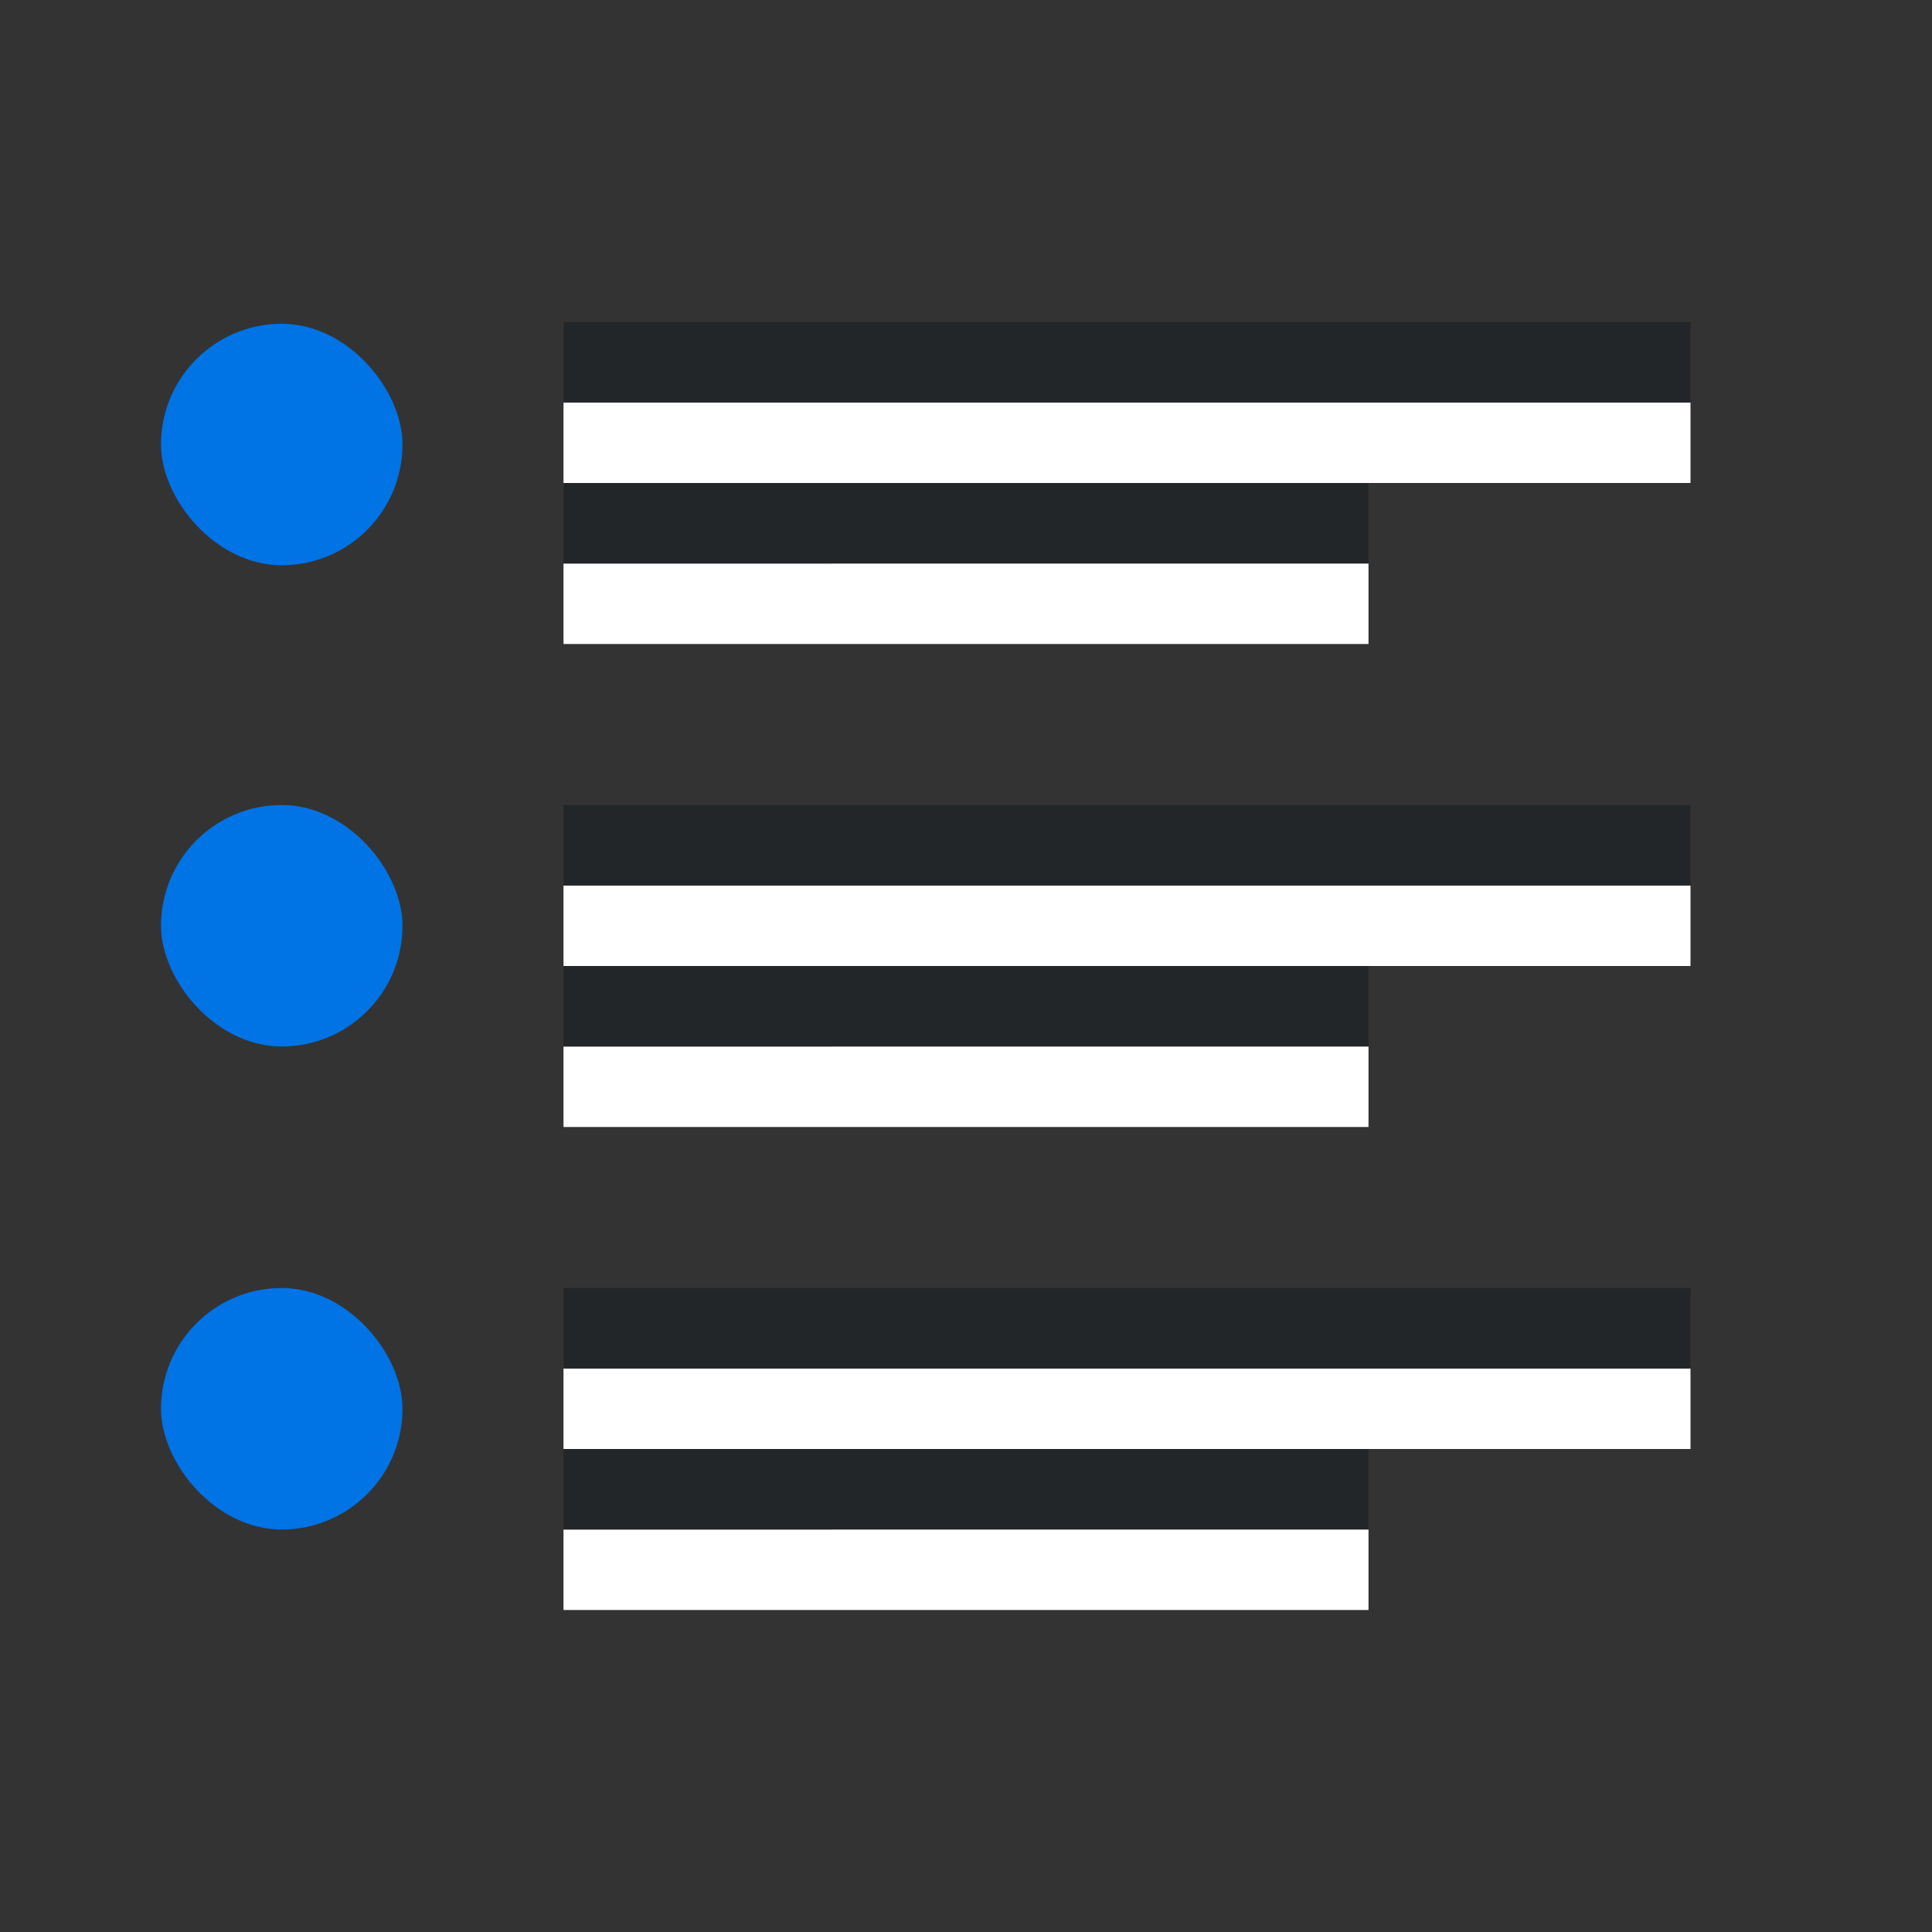 <svg xmlns="http://www.w3.org/2000/svg" viewBox="0 0 24 24"><rect x="0" y="0" width="24" height="24" fill="#333333" stroke="none"/><rect style="fill:#0073E5;fill-opacity:1;fill-rule:evenodd;stroke-width:3;stroke-linecap:round;stroke-linejoin:round" width="3" height="3" x="2" y="4.022" ry="1.5" rx="1.5"/><rect style="fill:#0073E5;fill-opacity:1;fill-rule:evenodd;stroke-width:3;stroke-linecap:round;stroke-linejoin:round" width="3" height="3" x="2" y="10" ry="1.5" rx="1.5"/><path style="fill:#fff;fill-rule:evenodd;stroke-width:3;stroke-linecap:round;stroke-linejoin:round" transform="scale(1 -1)" d="M7-8h10v1H7z"/><path style="fill:#232629;fill-rule:evenodd;stroke-width:3;stroke-linecap:round;stroke-linejoin:round" transform="scale(1 -1)" d="M7-7h10v1H7z"/><path style="fill:#fff;fill-rule:evenodd;stroke-width:3;stroke-linecap:round;stroke-linejoin:round" transform="scale(1 -1)" d="M7-6h14v1H7z"/><path style="fill:#232629;fill-rule:evenodd;stroke-width:3;stroke-linecap:round;stroke-linejoin:round" transform="scale(1 -1)" d="M7-5h14v1H7z"/><path style="fill:#fff;fill-rule:evenodd;stroke-width:3;stroke-linecap:round;stroke-linejoin:round" transform="scale(1 -1)" d="M7-14h10v1H7z"/><path style="fill:#232629;fill-rule:evenodd;stroke-width:3;stroke-linecap:round;stroke-linejoin:round" transform="scale(1 -1)" d="M7-13h10v1H7z"/><path style="fill:#fff;fill-rule:evenodd;stroke-width:3;stroke-linecap:round;stroke-linejoin:round" transform="scale(1 -1)" d="M7-12h14v1H7z"/><path style="fill:#232629;fill-rule:evenodd;stroke-width:3;stroke-linecap:round;stroke-linejoin:round" transform="scale(1 -1)" d="M7-11h14v1H7z"/><rect style="fill:#0073E5;fill-opacity:1;fill-rule:evenodd;stroke-width:3;stroke-linecap:round;stroke-linejoin:round" width="3" height="3" x="2" y="16" ry="1.5" rx="1.5"/><path style="fill:#fff;fill-rule:evenodd;stroke-width:3;stroke-linecap:round;stroke-linejoin:round" transform="scale(1 -1)" d="M7-20h10v1H7z"/><path style="fill:#232629;fill-rule:evenodd;stroke-width:3;stroke-linecap:round;stroke-linejoin:round" transform="scale(1 -1)" d="M7-19h10v1H7z"/><path style="fill:#fff;fill-rule:evenodd;stroke-width:3;stroke-linecap:round;stroke-linejoin:round" transform="scale(1 -1)" d="M7-18h14v1H7z"/><path style="fill:#232629;fill-rule:evenodd;stroke-width:3;stroke-linecap:round;stroke-linejoin:round" transform="scale(1 -1)" d="M7-17h14v1H7z"/></svg>